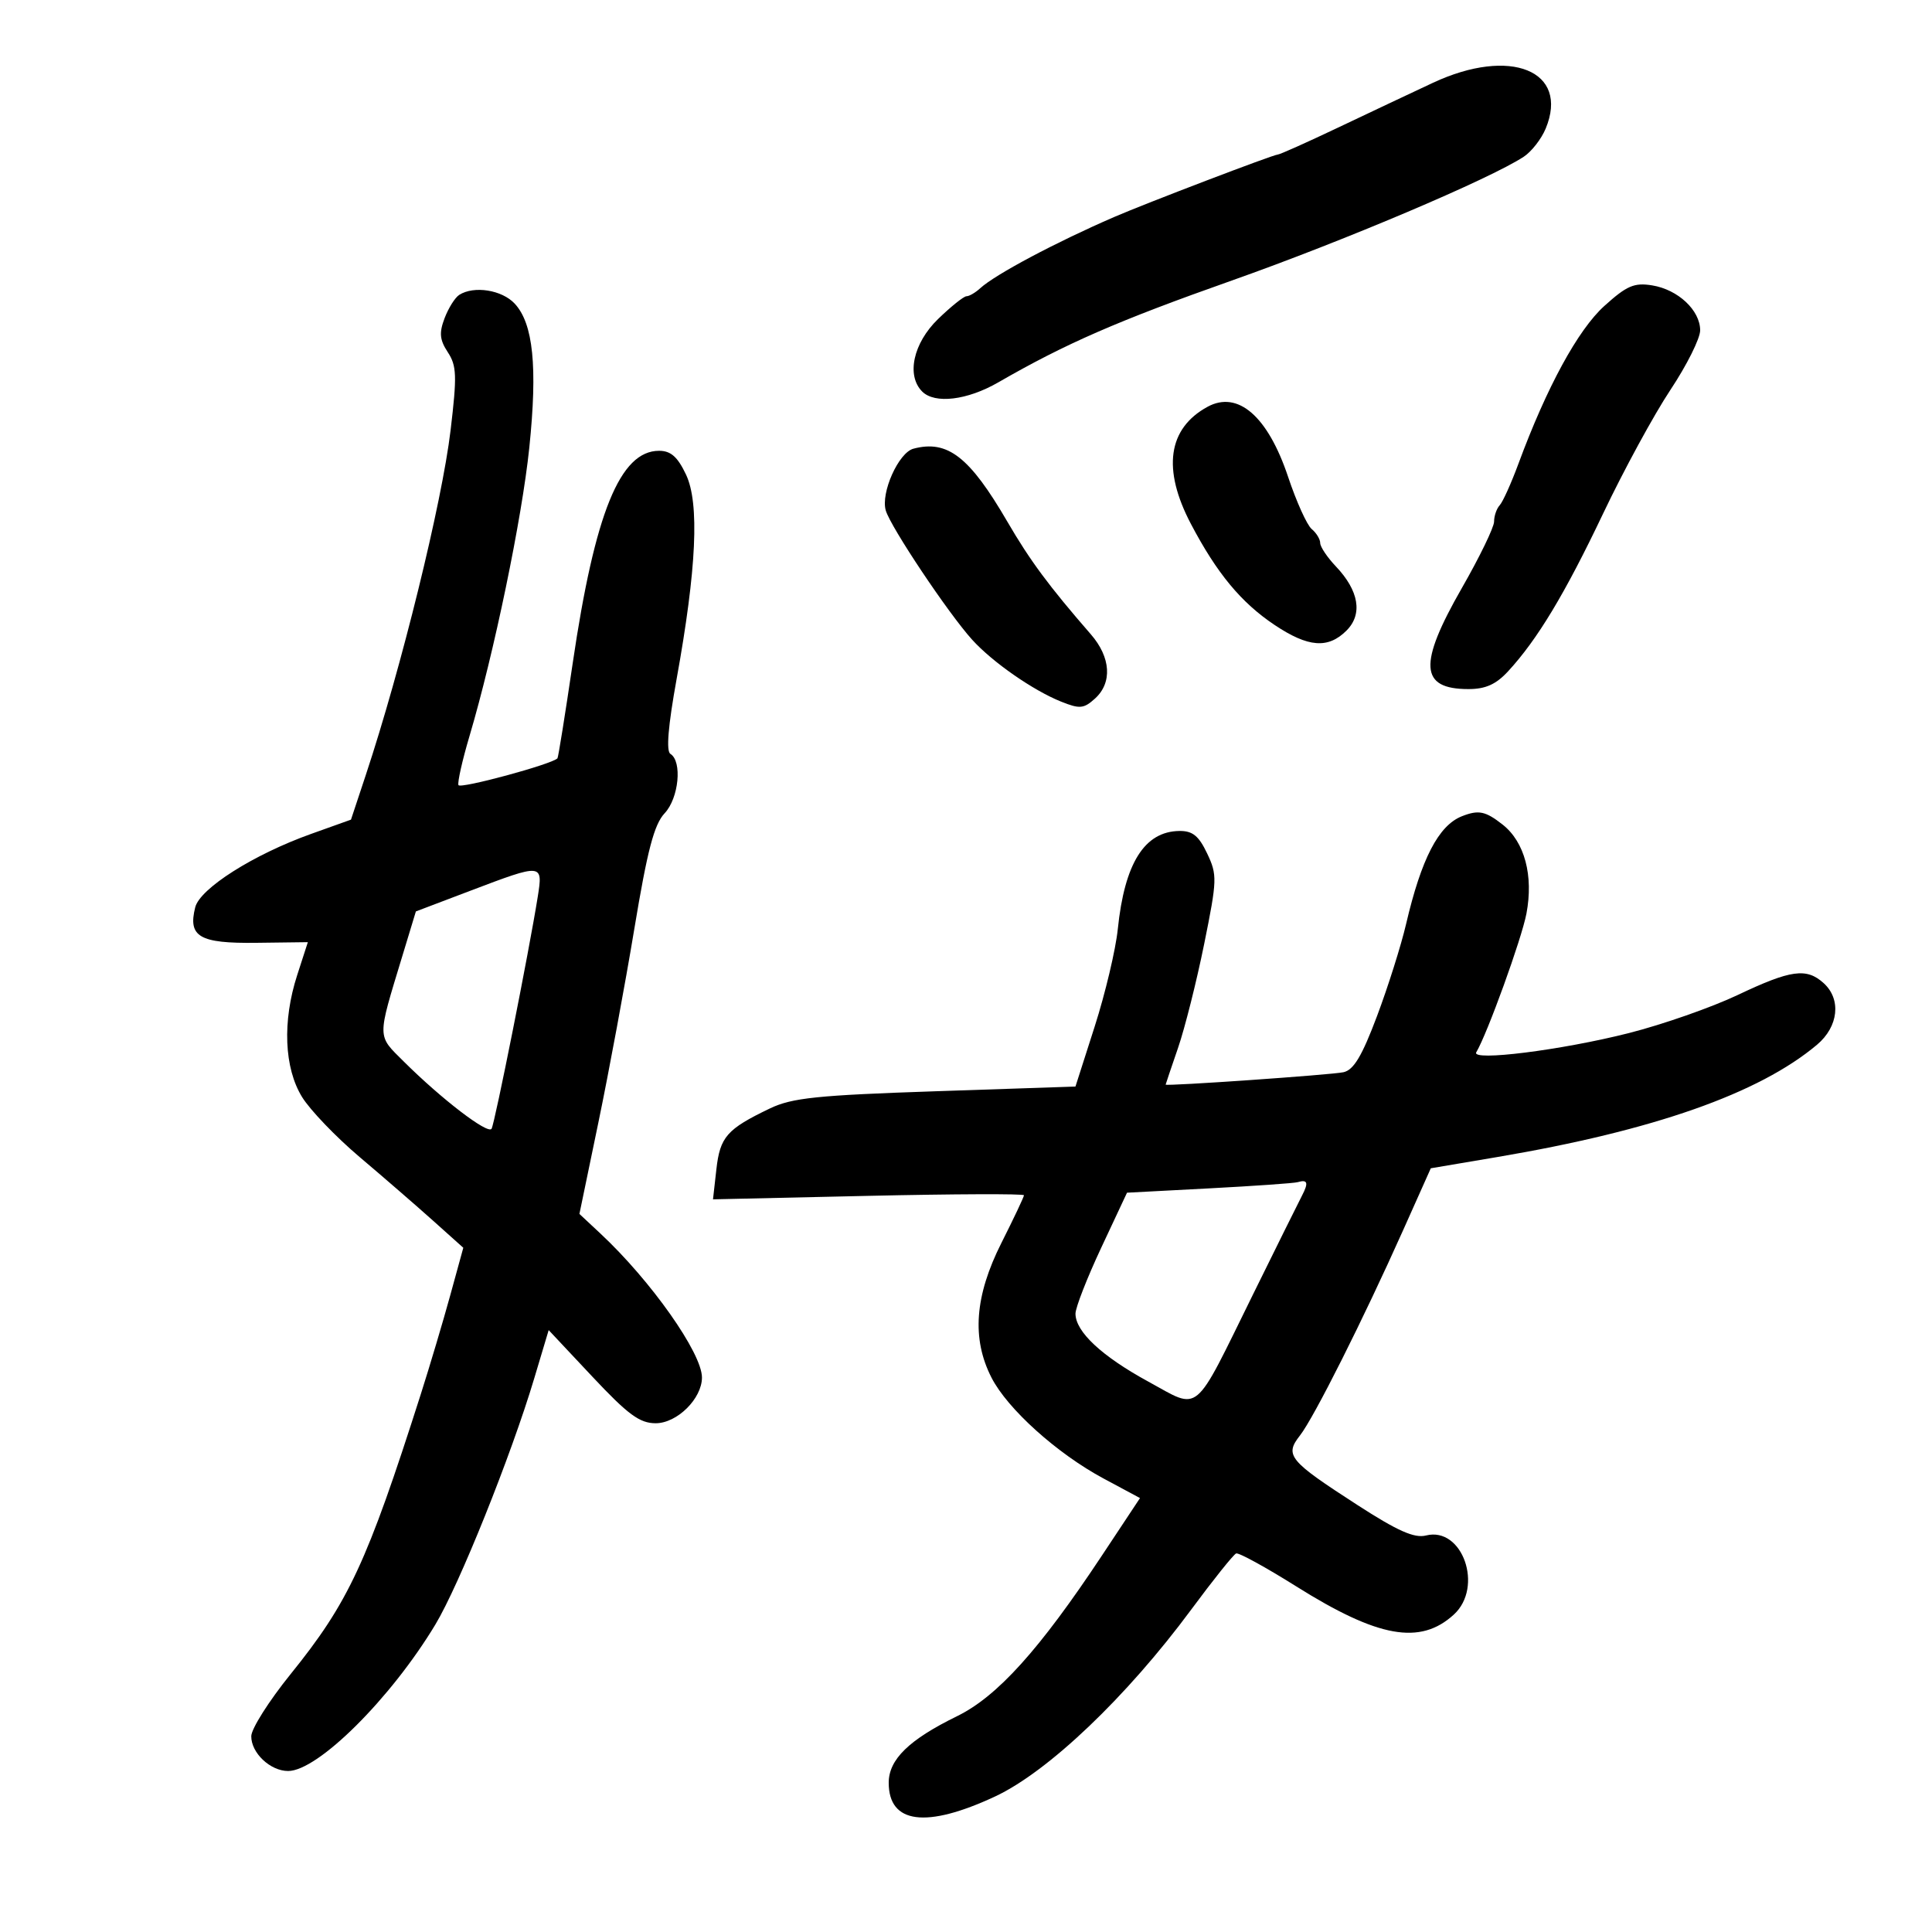 <svg xmlns="http://www.w3.org/2000/svg" width="300" height="300" viewBox="0 0 300 300" version="1.1">
	<path d="M 222.500 12.860 C 219.200 14.403, 212.554 17.540, 207.732 19.832 C 202.909 22.125, 198.713 24, 198.407 24 C 197.740 24, 177.976 31.545, 173 33.699 C 163.960 37.612, 154.525 42.629, 152.217 44.750 C 151.469 45.438, 150.508 46, 150.082 46 C 149.656 46, 147.663 47.597, 145.653 49.548 C 141.803 53.287, 140.708 58.308, 143.200 60.800 C 145.158 62.758, 150.192 62.153, 155 59.381 C 165.460 53.351, 173.545 49.825, 191.283 43.557 C 208.585 37.443, 231.310 27.809, 236.595 24.346 C 237.806 23.552, 239.344 21.583, 240.012 19.971 C 243.739 10.974, 234.533 7.236, 222.500 12.860 M 249.124 47.507 C 245.028 51.207, 240.169 60.128, 235.785 72 C 234.667 75.025, 233.359 77.928, 232.877 78.450 C 232.394 78.973, 232 80.116, 232 80.992 C 232 81.868, 229.750 86.508, 227 91.304 C 220.204 103.156, 220.453 107, 228.013 107 C 230.672 107, 232.296 106.274, 234.166 104.250 C 238.712 99.328, 243.003 92.205, 248.934 79.739 C 252.137 73.008, 256.836 64.371, 259.378 60.547 C 261.920 56.723, 264 52.560, 264 51.297 C 264 48.187, 260.563 44.966, 256.550 44.314 C 253.760 43.862, 252.613 44.355, 249.124 47.507 M 71.313 45.786 C 70.659 46.201, 69.635 47.830, 69.036 49.405 C 68.168 51.687, 68.270 52.763, 69.534 54.692 C 70.919 56.807, 70.974 58.344, 69.967 66.807 C 68.626 78.066, 62.309 103.744, 56.786 120.387 L 54.500 127.274 48.266 129.505 C 39.354 132.695, 31.047 137.963, 30.313 140.890 C 29.165 145.461, 30.967 146.510, 39.780 146.400 L 47.803 146.299 46.152 151.400 C 43.826 158.580, 44.118 165.837, 46.915 170.362 C 48.161 172.378, 52.177 176.563, 55.840 179.662 C 59.503 182.761, 64.624 187.199, 67.221 189.525 L 71.941 193.753 69.916 201.126 C 68.802 205.182, 66.741 212.100, 65.337 216.500 C 56.969 242.718, 54.141 248.793, 45.091 260 C 41.759 264.125, 39.026 268.443, 39.017 269.595 C 38.996 272.194, 41.966 275, 44.739 275 C 49.364 275, 60.695 263.731, 67.601 252.263 C 71.304 246.113, 79.362 226.048, 82.960 214.019 L 85.198 206.539 91.984 213.769 C 97.524 219.672, 99.329 221, 101.813 221 C 105.135 221, 109 217.179, 109 213.896 C 109 210.100, 101.072 198.860, 93.236 191.547 L 89.972 188.500 92.929 174.237 C 94.555 166.393, 97.060 152.897, 98.495 144.246 C 100.524 132.014, 101.571 128.021, 103.205 126.282 C 105.410 123.935, 105.965 118.214, 104.100 117.062 C 103.420 116.641, 103.742 112.739, 105.059 105.464 C 108.166 88.300, 108.634 78.137, 106.522 73.688 C 105.212 70.927, 104.161 70, 102.338 70 C 96.283 70, 92.369 79.630, 88.927 103 C 87.752 110.975, 86.688 117.612, 86.563 117.749 C 85.721 118.670, 71.438 122.537, 71.188 121.912 C 71.017 121.482, 71.786 118.063, 72.898 114.315 C 76.703 101.485, 81.054 80.502, 82.191 69.500 C 83.487 56.959, 82.805 50.241, 79.922 47.146 C 77.937 45.016, 73.601 44.331, 71.313 45.786 M 187.500 63.169 C 181.343 66.530, 180.449 72.848, 184.926 81.359 C 188.962 89.032, 192.724 93.573, 197.921 97.046 C 203.139 100.532, 206.228 100.772, 209.087 97.913 C 211.630 95.370, 211.024 91.727, 207.429 87.945 C 206.093 86.540, 205 84.908, 205 84.318 C 205 83.728, 204.405 82.751, 203.677 82.147 C 202.949 81.543, 201.302 77.898, 200.016 74.047 C 196.873 64.635, 192.221 60.592, 187.500 63.169 M 141.837 69.673 C 139.524 70.285, 136.729 76.539, 137.545 79.276 C 138.322 81.879, 147.248 95.233, 150.947 99.325 C 154.094 102.806, 160.409 107.203, 164.776 108.952 C 167.662 110.108, 168.285 110.052, 170.026 108.477 C 172.746 106.015, 172.495 102.072, 169.389 98.500 C 162.879 91.015, 159.940 87.049, 156.420 81 C 150.553 70.921, 147.138 68.268, 141.837 69.673 M 227.018 126.740 C 223.381 128.167, 220.707 133.327, 218.333 143.500 C 217.563 146.800, 215.536 153.220, 213.828 157.766 C 211.491 163.987, 210.200 166.146, 208.611 166.495 C 206.764 166.900, 181 168.696, 181 168.419 C 181 168.361, 181.866 165.796, 182.925 162.719 C 183.983 159.642, 185.809 152.382, 186.983 146.586 C 189.005 136.593, 189.029 135.864, 187.444 132.523 C 186.145 129.786, 185.184 129.007, 183.136 129.033 C 177.717 129.102, 174.621 134.033, 173.570 144.274 C 173.244 147.450, 171.631 154.249, 169.986 159.384 L 166.996 168.719 145.296 169.449 C 126.856 170.070, 122.988 170.472, 119.548 172.121 C 112.867 175.326, 111.807 176.530, 111.240 181.562 L 110.714 186.232 134.857 185.691 C 148.136 185.394, 159 185.353, 159 185.600 C 159 185.847, 157.425 189.177, 155.500 193 C 151.352 201.237, 150.862 207.849, 153.950 213.902 C 156.437 218.777, 164.130 225.704, 171.374 229.591 L 177.019 232.620 171.095 241.560 C 161.416 256.168, 154.866 263.429, 148.606 266.492 C 141.149 270.140, 138 273.210, 138 276.830 C 138 283.200, 143.826 283.949, 154.524 278.953 C 162.753 275.111, 174.948 263.490, 184.965 249.945 C 188.400 245.300, 191.542 241.374, 191.948 241.219 C 192.354 241.065, 196.554 243.367, 201.282 246.335 C 213.999 254.319, 220.531 255.487, 225.750 250.711 C 230.416 246.440, 227.096 237.006, 221.428 238.429 C 219.614 238.884, 217.014 237.728, 210.765 233.688 C 200.111 226.801, 199.439 225.986, 201.865 222.891 C 204.013 220.151, 211.657 204.934, 217.907 190.955 L 222.174 181.411 232.494 179.665 C 256.728 175.565, 273.144 169.798, 282.146 162.224 C 285.487 159.412, 285.943 155.163, 283.171 152.655 C 280.512 150.248, 278.084 150.584, 269.845 154.496 C 265.796 156.419, 258.181 159.084, 252.922 160.418 C 242.483 163.066, 228.377 164.838, 229.236 163.394 C 230.953 160.508, 236.279 145.784, 237.024 141.867 C 238.144 135.968, 236.745 130.731, 233.331 128.045 C 230.663 125.947, 229.598 125.727, 227.018 126.740 M 73.038 138.314 L 64.577 141.527 62.456 148.514 C 58.533 161.436, 58.521 160.679, 62.719 164.854 C 68.571 170.674, 75.768 176.184, 76.330 175.275 C 76.827 174.471, 82.169 147.632, 83.501 139.250 C 84.326 134.056, 84.265 134.051, 73.038 138.314 M 201.500 183.566 C 200.950 183.727, 194.763 184.161, 187.751 184.530 L 175.002 185.201 171.001 193.739 C 168.800 198.435, 167 203.045, 167 203.983 C 167 206.784, 171.081 210.592, 178.302 214.531 C 186.478 218.990, 185.170 220.079, 194.565 201 C 198.222 193.575, 201.647 186.669, 202.176 185.653 C 203.222 183.645, 203.050 183.113, 201.500 183.566" stroke="none" fill="black" fill-rule="evenodd"/>
</svg>